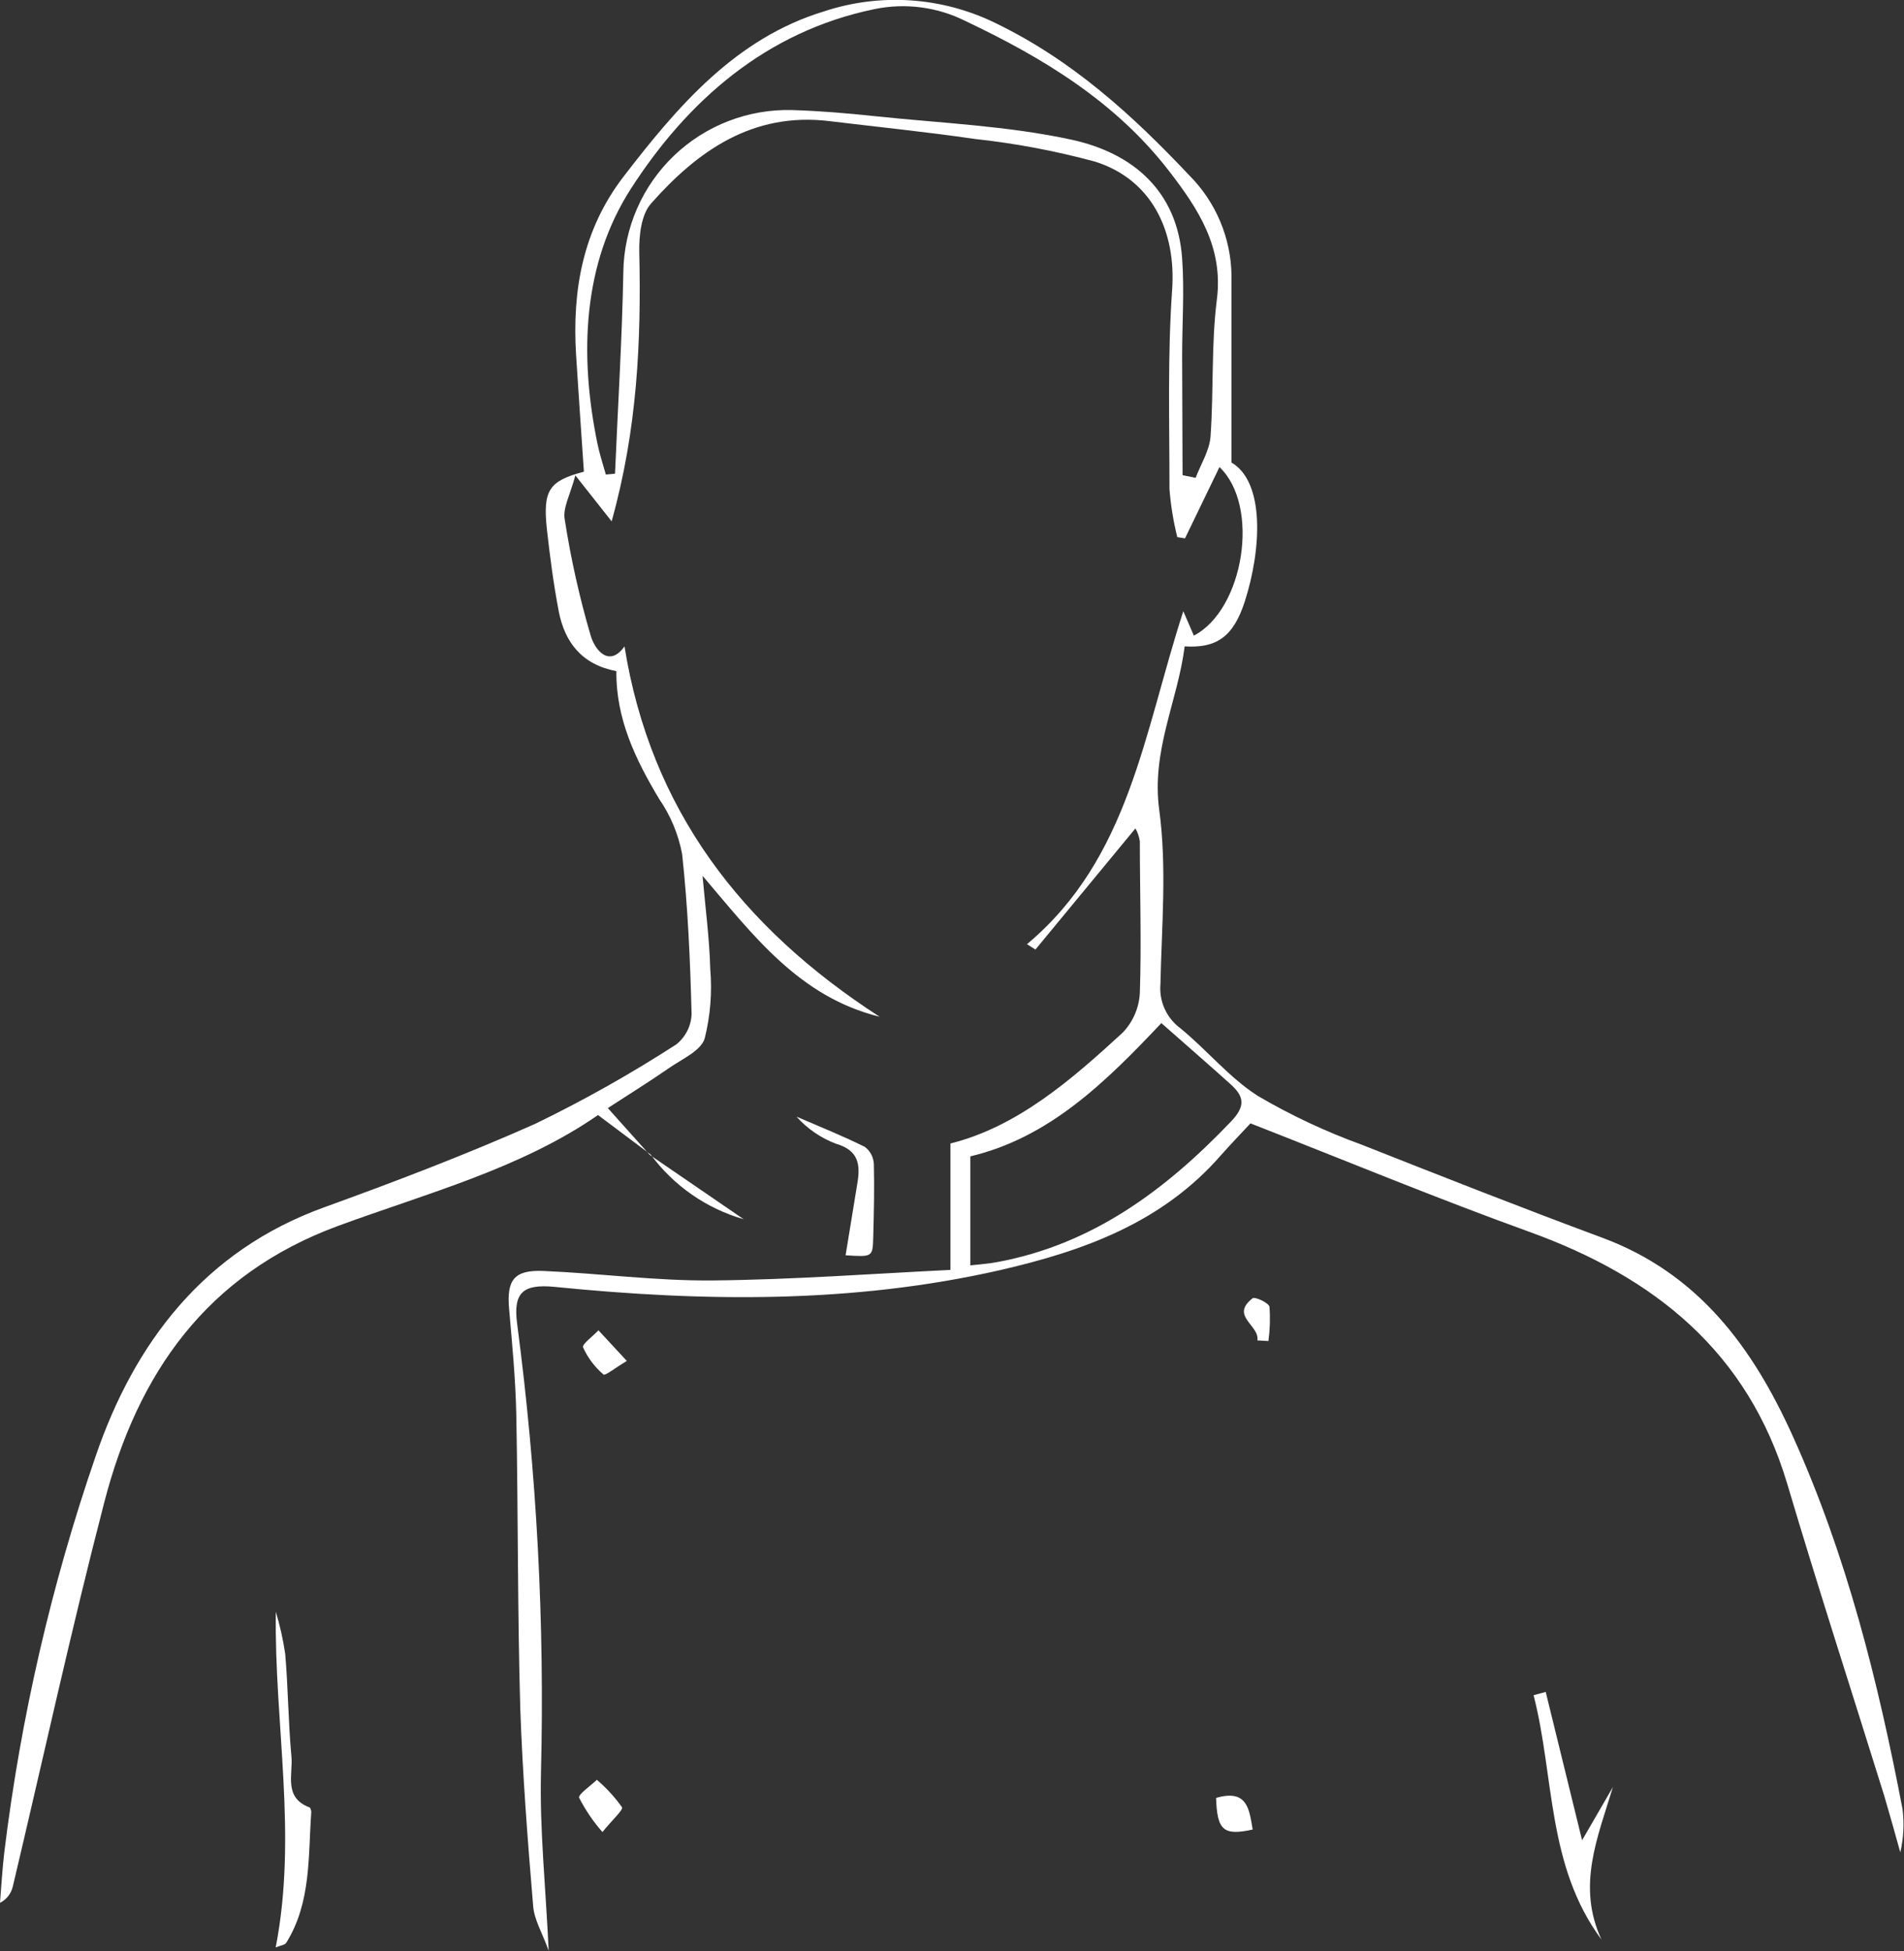 <svg width="164" height="168" viewBox="0 0 164 168" fill="none" xmlns="http://www.w3.org/2000/svg">
<rect x="0" y="0" width="164" height="168" fill="#333333" stroke="none"/>
<g clip-path="url(#clip0)">
<path d="M56.054 99.428L51.511 96.018C44.852 100.626 36.812 102.74 29.126 105.561C17.779 109.743 11.865 118.26 8.985 129.355C6.105 140.449 3.725 151.398 1.108 162.428C1.04 162.733 0.906 163.018 0.714 163.265C0.522 163.511 0.279 163.712 0 163.853C0.118 162.401 0.2 160.932 0.372 159.48C1.793 147.873 4.43 136.448 8.24 125.39C11.583 115.621 17.579 107.702 27.918 103.964C34.032 101.751 40.128 99.428 46.087 96.78C50.276 94.751 54.335 92.466 58.243 89.94C58.643 89.624 58.968 89.225 59.198 88.771C59.427 88.317 59.554 87.818 59.569 87.309C59.451 82.71 59.252 78.102 58.752 73.53C58.431 71.835 57.759 70.225 56.78 68.804C54.736 65.393 53.047 61.892 53.092 57.791C50.121 57.229 48.64 55.315 48.123 52.621C47.677 50.289 47.368 47.922 47.105 45.563C46.742 42.189 47.305 41.409 50.294 40.619C50.067 37.245 49.831 33.907 49.621 30.569C49.276 25.008 50.194 19.792 53.692 15.229C58.37 9.142 63.367 3.3 70.953 0.987C75.81 -0.624 81.106 -0.272 85.707 1.967C92.329 5.16 97.517 9.886 102.441 15.102C104.727 17.394 106.03 20.485 106.075 23.72C106.075 28.963 106.075 34.215 106.075 39.83C108.937 41.499 108.682 47.26 107.211 51.822C106.229 54.843 104.776 55.832 102.041 55.66C101.451 60.349 99.152 64.631 99.852 69.756C100.515 74.673 100.061 79.735 99.952 84.751C99.891 85.477 100.016 86.206 100.317 86.87C100.617 87.534 101.083 88.109 101.669 88.543C103.958 90.412 105.884 92.797 108.337 94.367C111.177 96.032 114.163 97.435 117.258 98.558C124.145 101.279 131.049 104 137.999 106.577C146.266 109.643 150.954 115.984 154.425 123.676C159.067 133.954 161.765 144.776 163.873 155.779C164.029 157.024 163.964 158.286 163.682 159.508C163.228 157.884 162.774 156.251 162.301 154.645C159.512 145.692 156.614 136.766 153.943 127.776C150.554 116.401 142.505 109.969 131.74 106.078C123.772 103.202 115.941 99.955 107.71 96.734C107.056 97.442 106.093 98.431 105.185 99.456C100.115 105.279 93.374 107.711 86.106 109.38C73.388 112.264 60.614 112.101 47.768 110.813C44.988 110.541 44.198 111.357 44.543 113.988C46.235 126.805 46.922 139.735 46.596 152.659C46.478 157.557 47.005 162.483 47.26 167.98C46.696 166.411 46.015 165.304 45.924 164.143C45.452 158.51 45.016 152.858 44.816 147.207C44.57 138.743 44.634 130.271 44.47 121.807C44.407 118.778 44.116 115.739 43.853 112.736C43.626 110.232 44.261 109.334 46.823 109.443C51.675 109.652 56.508 110.305 61.359 110.26C68.264 110.196 75.159 109.679 81.864 109.352V98.467C87.624 97.025 92.239 93.024 96.699 88.924C97.585 88 98.111 86.79 98.18 85.513C98.326 81.168 98.18 76.805 98.18 72.451C98.124 72.058 97.995 71.68 97.799 71.335L89.186 81.767L88.459 81.304C97.272 73.929 98.507 63.161 101.923 52.63L102.832 54.734C107.138 52.494 108.573 43.577 105.039 40.22C104.004 42.352 103.031 44.357 102.068 46.361L101.405 46.253C101.067 44.898 100.842 43.517 100.733 42.125C100.733 36.401 100.56 30.668 100.96 24.981C101.324 19.892 99.198 15.447 94.31 13.914C90.911 12.993 87.445 12.341 83.944 11.963C79.792 11.355 75.613 10.938 71.443 10.43C64.857 9.632 60.105 12.97 56.072 17.533C55.227 18.485 55.036 20.3 55.063 21.706C55.236 29.371 54.9 36.964 52.683 44.892L49.558 40.937C49.113 42.624 48.441 43.767 48.65 44.774C49.175 48.145 49.921 51.479 50.884 54.752C51.275 56.05 52.511 57.474 53.791 55.66C56.035 69.675 63.867 79.871 75.768 87.554C68.845 85.84 64.921 80.588 60.514 75.417C60.751 78.138 61.105 80.76 61.178 83.445C61.349 85.454 61.186 87.477 60.696 89.432C60.36 90.493 58.752 91.192 57.653 91.954C55.972 93.115 54.228 94.204 52.356 95.419L55.99 99.474L56.054 99.428ZM101.86 40.919L102.986 41.146C103.431 39.966 104.176 38.805 104.267 37.599C104.549 33.671 104.322 29.698 104.812 25.806C105.394 21.27 103.186 17.959 100.697 14.73C96.1 8.779 89.886 4.997 83.163 1.813C80.738 0.595 77.971 0.234 75.314 0.787C65.947 2.72 59.215 8.707 54.364 16.218C50.194 22.677 49.885 30.496 51.448 38.143C51.629 39.05 51.929 39.957 52.184 40.864L52.974 40.792C53.219 34.986 53.583 29.19 53.692 23.384C53.722 21.515 54.123 19.671 54.872 17.958C55.621 16.244 56.703 14.697 58.054 13.403C59.406 12.11 61.001 11.098 62.747 10.424C64.493 9.75 66.356 9.428 68.227 9.478C70.608 9.55 72.988 9.75 75.359 10.004C81.028 10.603 86.788 10.829 92.329 12.036C97.508 13.17 101.414 16.39 101.823 22.259C102.023 25.044 101.823 27.856 101.823 30.65L101.86 40.919ZM100.043 88.089C95.164 93.26 90.349 97.968 83.581 99.574V108.962C84.553 108.854 85.198 108.808 85.834 108.69C94.074 107.184 100.37 102.495 106.011 96.598C107.301 95.256 107.174 94.43 106.011 93.378C104.058 91.618 102.068 89.895 100.052 88.117L100.043 88.089Z" fill="white"/>
<path d="M136.273 158.466L138.926 153.885C137.617 158.221 135.791 162.403 137.944 167.02C133.229 160.67 133.902 153.005 132.094 145.975L133.139 145.693L136.273 158.466Z" fill="white"/>
<path d="M23.757 138.791C24.116 139.979 24.387 141.192 24.566 142.42C24.82 145.359 24.829 148.316 25.102 151.255C25.247 152.797 24.411 154.775 26.637 155.627C26.737 155.627 26.819 155.918 26.81 156.063C26.537 159.891 26.81 163.828 24.657 167.293C24.52 167.502 24.111 167.538 23.748 167.692C25.638 157.968 23.621 148.488 23.757 138.791Z" fill="white"/>
<path d="M72.834 108.094C73.188 105.908 73.515 103.894 73.851 101.88C74.115 100.284 73.96 99.068 72.034 98.497C70.718 98.008 69.542 97.204 68.609 96.156C70.581 97.009 72.579 97.807 74.496 98.76C74.727 98.935 74.916 99.16 75.05 99.417C75.183 99.674 75.258 99.958 75.269 100.247C75.323 102.379 75.269 104.511 75.214 106.597C75.169 108.248 75.132 108.239 72.834 108.094Z" fill="white"/>
<path d="M51.892 157.759C51.103 156.863 50.429 155.873 49.885 154.811C49.776 154.521 50.866 153.786 51.411 153.26C52.225 153.955 52.951 154.747 53.573 155.618C53.709 155.854 52.692 156.752 51.892 157.759Z" fill="white"/>
<path d="M53.992 117.192C53.011 117.773 52.12 118.49 51.984 118.363C51.231 117.722 50.629 116.923 50.221 116.022C50.112 115.759 51.075 115.061 51.548 114.553L53.992 117.192Z" fill="white"/>
<path d="M104.748 154.82C107.474 154.022 107.601 155.845 107.9 157.542C105.384 158.095 104.83 157.614 104.748 154.82Z" fill="white"/>
<path d="M56.008 99.475L64.057 104.99C60.849 104.066 58.036 102.112 56.053 99.43L56.008 99.475Z" fill="white"/>
<path d="M108.301 115.423C108.528 114.135 105.912 113.327 107.892 111.794C108.101 111.64 109.291 112.193 109.346 112.529C109.419 113.512 109.389 114.5 109.255 115.477L108.301 115.423Z" fill="white"/>
</g>
<defs>
<clipPath id="clip0">
<rect width="164" height="168" fill="white"/>
</clipPath>
</defs>
</svg>
